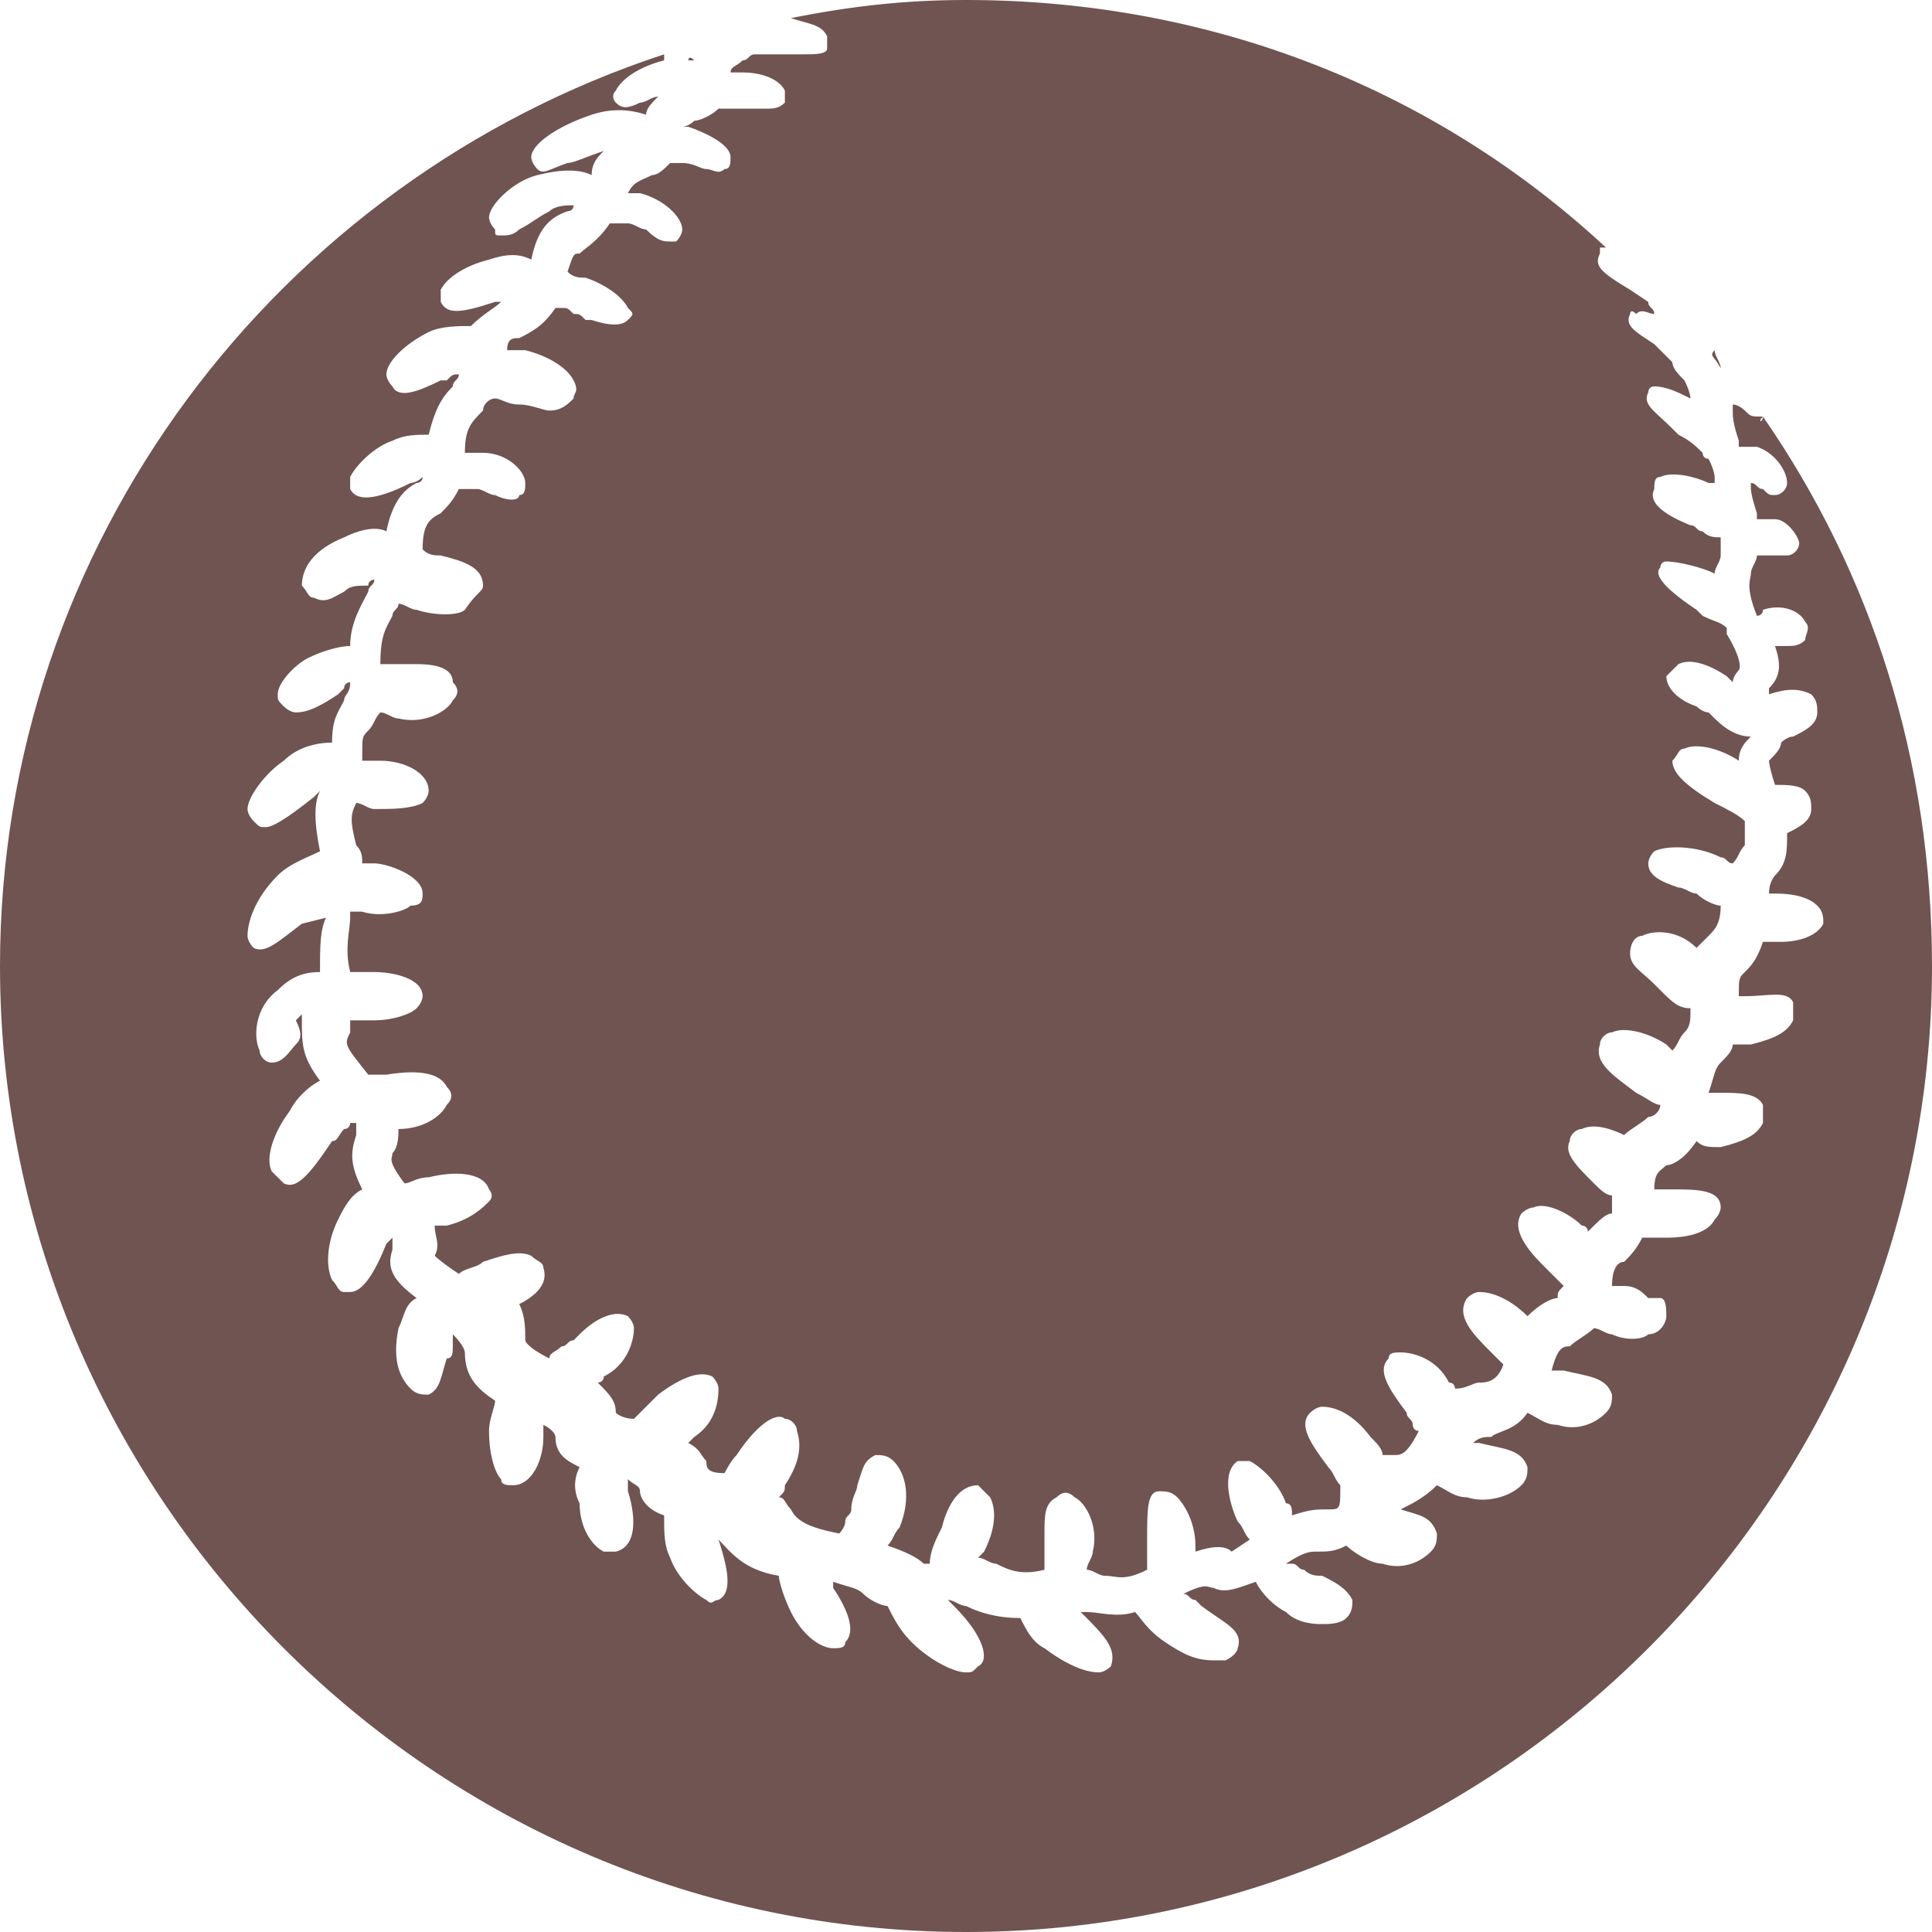 <?xml version="1.0" encoding="utf-8"?>
<!-- Generator: Adobe Illustrator 21.0.2, SVG Export Plug-In . SVG Version: 6.00 Build 0)  -->
<svg version="1.1" id="baseball" xmlns="http://www.w3.org/2000/svg" xmlns:xlink="http://www.w3.org/1999/xlink" x="0px" y="0px"
	 viewBox="0 0 32 32" style="enable-background:new 0 0 32 32;" xml:space="preserve">
<path fill="#705451" d="M28.5,6.1C28.5,6.1,28.5,6.1,28.5,6.1c0-0.1-0.1-0.2-0.1-0.3C28.3,5.9,28.4,5.9,28.5,6.1
	C28.4,6,28.5,6.1,28.5,6.1z M11.5,1C11.5,1,11.5,0.9,11.5,1C11.5,0.9,11.5,0.9,11.5,1c-0.1-0.1-0.1,0-0.1,0C11.4,1,11.4,1,11.5,1z
	 M13.1,0.3C14.1,0.1,15,0,16,0c4.1,0,7.8,1.5,10.6,4.1c0,0,0,0,0,0l-0.1,0l0,0.1c-0.1,0.2,0,0.3,0.5,0.6l0.3,0.2
	c0,0.1,0.1,0.1,0.1,0.2c-0.1,0-0.2-0.1-0.3,0C27,5.1,27,5.2,27,5.2c-0.1,0.2,0.1,0.3,0.4,0.5c0,0,0.1,0.1,0.1,0.1
	C27.6,5.9,27.7,6,27.7,6c0,0.1,0.1,0.2,0.2,0.3C28,6.5,28,6.6,28,6.6c-0.2-0.1-0.4-0.2-0.6-0.2c-0.1,0-0.1,0.1-0.1,0.1
	c-0.1,0.2,0.1,0.3,0.4,0.6l0.1,0.1c0.2,0.1,0.3,0.2,0.4,0.3l0,0c0,0,0,0.1,0.1,0.1c0.1,0.2,0.1,0.3,0.1,0.3c0,0,0,0.1,0,0.1
	c0,0,0,0-0.1,0c-0.2-0.1-0.6-0.2-0.8-0.1c-0.1,0-0.1,0.1-0.1,0.2c-0.1,0.2,0.1,0.4,0.6,0.6c0.1,0,0.1,0.1,0.2,0.1
	c0.1,0.1,0.2,0.1,0.3,0.1c0,0.2,0,0.3,0,0.3c0,0.1-0.1,0.2-0.1,0.3c-0.2-0.1-0.6-0.2-0.8-0.2c-0.1,0-0.1,0.1-0.1,0.1
	c-0.1,0.1,0,0.3,0.6,0.7l0.1,0.1c0.2,0.1,0.3,0.1,0.4,0.2l0,0c0,0,0,0,0,0.1c0.3,0.5,0.2,0.6,0.2,0.6c0,0-0.1,0.1-0.1,0.2
	c0,0-0.1-0.1-0.1-0.1C28.3,11,28,10.9,27.8,11c-0.1,0.1-0.2,0.2-0.2,0.2c0,0.2,0.2,0.4,0.5,0.5c0,0,0.1,0.1,0.2,0.1l0.1,0.1
	c0.2,0.2,0.4,0.3,0.6,0.3c0,0,0,0,0,0c-0.1,0.1-0.2,0.2-0.2,0.4c-0.3-0.2-0.7-0.3-0.9-0.2c-0.1,0-0.1,0.1-0.2,0.2
	c0,0.2,0.2,0.4,0.7,0.7c0.2,0.1,0.4,0.2,0.5,0.3c0,0,0,0,0,0.1c0,0.2,0,0.3,0,0.3c-0.1,0.1-0.1,0.2-0.2,0.3c-0.1,0-0.1-0.1-0.2-0.1
	c-0.4-0.2-0.9-0.2-1.1-0.1c-0.1,0.1-0.1,0.2-0.1,0.2c0,0.2,0.2,0.3,0.5,0.4c0.1,0,0.2,0.1,0.3,0.1c0.1,0.1,0.3,0.2,0.4,0.2l0,0
	c0,0.3-0.1,0.4-0.2,0.5c-0.1,0.1-0.1,0.1-0.2,0.2c0,0,0,0,0,0c-0.3-0.3-0.7-0.3-0.9-0.2c-0.1,0-0.2,0.1-0.2,0.3
	c0,0.2,0.2,0.3,0.4,0.5l0.1,0.1c0.2,0.2,0.3,0.3,0.5,0.3c0,0.2,0,0.3-0.1,0.4c-0.1,0.1-0.1,0.2-0.2,0.3c0,0-0.1-0.1-0.1-0.1
	c-0.3-0.2-0.7-0.3-0.9-0.2c-0.1,0-0.2,0.1-0.2,0.2c-0.1,0.3,0.2,0.5,0.6,0.8c0.2,0.1,0.3,0.2,0.4,0.2c0,0.1-0.1,0.2-0.2,0.2
	c-0.1,0.1-0.3,0.2-0.4,0.3c-0.2-0.1-0.5-0.2-0.7-0.1c-0.1,0-0.2,0.1-0.2,0.2c-0.1,0.2,0.1,0.4,0.4,0.7c0.1,0.1,0.2,0.2,0.3,0.2
	c0,0.3,0,0.3,0,0.3c-0.1,0-0.2,0.1-0.4,0.3c0,0,0-0.1-0.1-0.1c-0.2-0.2-0.6-0.4-0.8-0.3c-0.1,0-0.2,0.1-0.2,0.1
	c-0.2,0.3,0.2,0.7,0.4,0.9c0.1,0.1,0.2,0.2,0.3,0.3c-0.1,0.1-0.1,0.1-0.1,0.2c-0.1,0-0.3,0.1-0.5,0.3c0,0,0,0,0,0
	c-0.2-0.2-0.5-0.4-0.8-0.4c0,0,0,0,0,0c-0.1,0-0.2,0.1-0.2,0.1c-0.2,0.3,0.1,0.6,0.4,0.9c0,0,0.1,0.1,0.1,0.1c0,0,0.1,0.1,0.1,0.1
	c-0.1,0.3-0.3,0.3-0.4,0.3c-0.1,0-0.2,0.1-0.4,0.1c0,0,0-0.1-0.1-0.1c-0.2-0.4-0.6-0.5-0.8-0.5c-0.1,0-0.2,0-0.2,0.1
	c-0.2,0.2,0,0.5,0.3,0.9c0,0.1,0.1,0.1,0.1,0.2c0,0,0,0.1,0.1,0.1c-0.2,0.4-0.3,0.4-0.4,0.4c-0.1,0-0.1,0-0.2,0
	c0-0.1-0.1-0.2-0.2-0.3c-0.3-0.4-0.6-0.5-0.8-0.5c-0.1,0-0.2,0.1-0.2,0.1c-0.2,0.2,0,0.5,0.3,0.9c0.1,0.1,0.1,0.2,0.2,0.3
	C22.2,25,22.2,25,22,25c-0.2,0-0.3,0-0.6,0.1c0-0.1,0-0.2-0.1-0.2c-0.1-0.3-0.4-0.6-0.6-0.7c-0.1,0-0.2,0-0.2,0
	c-0.3,0.2-0.1,0.8,0,1c0.1,0.1,0.1,0.2,0.2,0.3c-0.3,0.2-0.3,0.2-0.3,0.2c-0.1-0.1-0.3-0.1-0.6,0c0-0.1,0-0.1,0-0.1
	c0-0.4-0.2-0.7-0.3-0.8c-0.1-0.1-0.2-0.1-0.3-0.1C19,24.7,19,25,19,25.5l0,0.2c0,0.1,0,0.2,0,0.3c-0.4,0.2-0.5,0.1-0.7,0.1
	c-0.1,0-0.2-0.1-0.3-0.1c0-0.1,0.1-0.2,0.1-0.3c0.1-0.4-0.1-0.8-0.3-0.9c-0.1-0.1-0.2-0.1-0.3,0c-0.2,0.1-0.2,0.3-0.2,0.6
	c0,0.1,0,0.2,0,0.2c0,0.1,0,0.1,0,0.2l0,0c0,0.1,0,0.2,0,0.2c-0.4,0.1-0.6,0-0.8-0.1c-0.1,0-0.2-0.1-0.3-0.1c0,0,0.1-0.1,0.1-0.1
	c0.2-0.4,0.2-0.7,0.1-0.9c-0.1-0.1-0.2-0.2-0.2-0.2c-0.3,0-0.5,0.3-0.6,0.7l0,0c-0.1,0.2-0.2,0.4-0.2,0.6c-0.1,0-0.1,0-0.1,0
	c-0.1-0.1-0.3-0.2-0.6-0.3c0.1-0.1,0.1-0.2,0.2-0.3c0.2-0.5,0.1-0.9-0.1-1.1c-0.1-0.1-0.2-0.1-0.3-0.1c-0.2,0.1-0.2,0.2-0.3,0.5
	c0,0.1-0.1,0.2-0.1,0.4c0,0.1-0.1,0.1-0.1,0.2l0,0c0,0.1-0.1,0.2-0.1,0.2c-0.5-0.1-0.7-0.2-0.8-0.4c-0.1-0.1-0.1-0.2-0.2-0.2
	c0.1-0.1,0.1-0.1,0.1-0.2c0.2-0.3,0.3-0.6,0.2-0.9c0-0.1-0.1-0.2-0.2-0.2c-0.1-0.1-0.4,0-0.8,0.6c-0.1,0.1-0.2,0.3-0.2,0.3
	c-0.3,0-0.3-0.1-0.3-0.2c-0.1-0.1-0.1-0.2-0.3-0.3c0,0,0.1-0.1,0.1-0.1c0.3-0.2,0.4-0.5,0.4-0.8c0-0.1-0.1-0.2-0.1-0.2
	c-0.2-0.1-0.5,0-0.9,0.3c-0.2,0.2-0.3,0.3-0.4,0.4c-0.2,0-0.3-0.1-0.3-0.1c0-0.2-0.1-0.3-0.3-0.5c0,0,0.1,0,0.1-0.1
	c0.4-0.2,0.5-0.6,0.5-0.8c0-0.1-0.1-0.2-0.1-0.2c-0.2-0.1-0.5,0-0.8,0.3l-0.1,0.1c-0.1,0-0.1,0.1-0.2,0.1c-0.1,0.1-0.2,0.1-0.2,0.2
	c-0.4-0.2-0.4-0.3-0.4-0.3c0-0.2,0-0.4-0.1-0.6C8.8,21.5,9.1,21.3,9,21c0-0.1-0.1-0.1-0.2-0.2c-0.2-0.1-0.5,0-0.8,0.1
	c-0.1,0.1-0.3,0.1-0.4,0.2c-0.3-0.2-0.4-0.3-0.4-0.3c0.1-0.2,0-0.3,0-0.5c0.1,0,0.1,0,0.2,0c0.4-0.1,0.6-0.3,0.7-0.4
	c0.1-0.1,0-0.2,0-0.2c-0.1-0.3-0.6-0.3-1-0.2c-0.2,0-0.3,0.1-0.4,0.1c-0.3-0.4-0.2-0.4-0.2-0.5c0.1-0.1,0.1-0.3,0.1-0.4
	c0.4,0,0.7-0.2,0.8-0.4c0.1-0.1,0.1-0.2,0-0.3c-0.1-0.2-0.4-0.3-1-0.2c-0.1,0-0.2,0-0.3,0c-0.4-0.5-0.4-0.5-0.3-0.7
	c0-0.1,0-0.1,0-0.2c0.1,0,0.2,0,0.3,0l0.1,0c0.3,0,0.6-0.1,0.7-0.2c0.1-0.1,0.1-0.2,0.1-0.2c0-0.3-0.5-0.4-0.8-0.4
	c-0.1,0-0.2,0-0.4,0c-0.1-0.4,0-0.7,0-0.9c0,0,0,0,0-0.1c0.1,0,0.1,0,0.2,0c0.3,0.1,0.7,0,0.8-0.1C7,15,7,14.9,7,14.8
	c0-0.3-0.6-0.5-0.8-0.5c-0.1,0-0.1,0-0.2,0c0-0.1,0-0.2-0.1-0.3c-0.1-0.4-0.1-0.5,0-0.7c0.1,0,0.2,0.1,0.3,0.1c0.3,0,0.6,0,0.8-0.1
	c0.1-0.1,0.1-0.2,0.1-0.2c0-0.3-0.4-0.5-0.8-0.5c-0.1,0-0.2,0-0.3,0c0,0,0,0,0-0.1c0-0.3,0-0.3,0.1-0.4c0.1-0.1,0.1-0.2,0.2-0.3
	c0.1,0,0.2,0.1,0.3,0.1c0.4,0.1,0.8-0.1,0.9-0.3c0.1-0.1,0.1-0.2,0-0.3C7.5,11.1,7.3,11,6.9,11c-0.1,0-0.1,0-0.2,0
	c-0.1,0-0.3,0-0.4,0c0-0.5,0.1-0.6,0.2-0.8c0-0.1,0.1-0.1,0.1-0.2c0.1,0,0.2,0.1,0.3,0.1c0.3,0.1,0.7,0.1,0.8,0C7.9,9.8,8,9.8,8,9.7
	c0-0.3-0.3-0.4-0.7-0.5c-0.1,0-0.2,0-0.3-0.1c0,0,0,0,0,0C7,8.7,7.1,8.6,7.3,8.5c0.1-0.1,0.2-0.2,0.3-0.4h0c0.1,0,0.2,0,0.3,0
	c0.1,0,0.2,0.1,0.3,0.1c0.2,0.1,0.4,0.1,0.4,0C8.7,8.2,8.7,8.1,8.7,8c0-0.2-0.3-0.5-0.7-0.5c-0.1,0-0.2,0-0.3,0C7.7,7.1,7.8,7,8,6.8
	C8,6.7,8.1,6.6,8.2,6.6c0.1,0,0.2,0.1,0.4,0.1c0.2,0,0.4,0.1,0.5,0.1c0.2,0,0.3-0.1,0.4-0.2c0-0.1,0.1-0.1,0-0.3
	C9.4,6.1,9.1,5.9,8.7,5.8c-0.1,0-0.2,0-0.3,0c0-0.2,0.1-0.2,0.2-0.2C8.8,5.5,9,5.4,9.2,5.1c0,0,0.1,0,0.1,0c0.1,0,0.1,0,0.2,0.1
	c0.1,0,0.1,0,0.2,0.1l0.1,0c0.3,0.1,0.5,0.1,0.6,0c0.1-0.1,0.1-0.1,0-0.2C10.3,4.9,10,4.7,9.7,4.6c-0.1,0-0.2,0-0.3-0.1
	c0.1-0.3,0.1-0.3,0.2-0.3C9.7,4.1,9.9,4,10.1,3.7c0.1,0,0.2,0,0.3,0c0.1,0,0.2,0.1,0.3,0.1C10.9,4,11,4,11.1,4c0.1,0,0.1,0,0.1,0
	c0,0,0.1-0.1,0.1-0.2c0-0.2-0.3-0.5-0.7-0.6c-0.1,0-0.1,0-0.2,0c0.1-0.2,0.2-0.2,0.4-0.3c0.1,0,0.2-0.1,0.3-0.2c0,0,0.1,0,0.1,0
	l0.1,0c0.2,0,0.3,0.1,0.4,0.1c0.1,0,0.2,0.1,0.3,0c0.1,0,0.1-0.1,0.1-0.2c0-0.2-0.4-0.4-0.7-0.5c0,0-0.1,0-0.1,0c0,0,0.1,0,0.2-0.1
	c0.1,0,0.3-0.1,0.4-0.2c0.1,0,0.2,0,0.4,0c0,0,0,0,0,0c0.1,0,0.2,0,0.3,0l0,0c0.1,0,0.1,0,0.1,0c0.1,0,0.2,0,0.3-0.1
	c0-0.1,0-0.2,0-0.2c-0.1-0.2-0.4-0.3-0.7-0.3h0c-0.1,0-0.1,0-0.2,0c0-0.1,0.1-0.1,0.2-0.2c0.1,0,0.1-0.1,0.2-0.1c0,0,0.1,0,0.1,0
	c0.1,0,0.2,0,0.3,0c0.1,0,0.3,0,0.4,0c0.2,0,0.4,0,0.4-0.1l0-0.1l0-0.1C13.6,0.4,13.4,0.4,13.1,0.3L13.1,0.3z M29.2,6.9
	C29.2,6.9,29.2,6.9,29.2,6.9C29.2,7,29.1,7,29.2,6.9c-0.2,0-0.2,0-0.3-0.1c0,0-0.1-0.1-0.2-0.1c0,0.1,0,0.1,0,0.1
	c0,0.1,0,0.2,0.1,0.5c0,0,0,0.1,0,0.1c0.1,0,0.2,0,0.3,0c0.3,0.1,0.5,0.4,0.5,0.6c0,0.1-0.1,0.2-0.2,0.2c0,0,0,0,0,0
	c-0.1,0-0.1,0-0.2-0.1c-0.1,0-0.1-0.1-0.2-0.1c0,0,0,0,0,0c0,0,0,0.1,0,0.1c0,0,0,0.1,0.1,0.4c0,0,0,0,0,0.1c0.1,0,0.2,0,0.3,0
	c0.2,0,0.4,0.3,0.4,0.4c0,0.1-0.1,0.2-0.2,0.2c-0.1,0-0.2,0-0.4,0l0,0c0,0-0.1,0-0.1,0c0,0.1-0.1,0.2-0.1,0.3c0,0.1-0.1,0.2,0.1,0.7
	c0,0,0.1,0,0.1-0.1c0.3-0.1,0.6,0,0.7,0.2c0.1,0.1,0,0.2,0,0.3c-0.1,0.1-0.2,0.1-0.3,0.1c0,0-0.1,0-0.1,0c0,0,0,0-0.1,0
	c0.1,0.3,0.1,0.5-0.1,0.7c0,0,0,0.1,0,0.1c0,0,0,0,0,0c0.3-0.1,0.5-0.1,0.7,0c0.1,0.1,0.1,0.2,0.1,0.3c0,0.2-0.2,0.3-0.4,0.4
	c-0.1,0-0.2,0.1-0.2,0.1c0,0.1-0.1,0.2-0.2,0.3c0,0,0,0.1,0.1,0.4c0.2,0,0.4,0,0.5,0.1c0.1,0.1,0.1,0.2,0.1,0.3
	c0,0.2-0.2,0.3-0.4,0.4c0,0.3,0,0.5-0.2,0.7c0,0-0.1,0.1-0.1,0.3c0,0,0.1,0,0.1,0c0.4,0,0.6,0.1,0.7,0.2c0.1,0.1,0.1,0.2,0.1,0.3
	c-0.1,0.2-0.4,0.3-0.7,0.3c-0.1,0-0.2,0-0.2,0c0,0-0.1,0-0.1,0c-0.1,0.3-0.2,0.4-0.3,0.5c-0.1,0.1-0.1,0.1-0.1,0.4c0,0,0,0,0,0
	l0.1,0c0.4,0,0.7-0.1,0.8,0.1c0,0.1,0,0.2,0,0.3c-0.1,0.2-0.3,0.3-0.7,0.4c-0.1,0-0.2,0-0.3,0c0,0.1-0.1,0.2-0.2,0.3
	c-0.1,0.1-0.1,0.2-0.2,0.5c0.1,0,0.1,0,0.2,0c0.3,0,0.6,0,0.7,0.2c0,0.1,0,0.2,0,0.3c-0.1,0.2-0.3,0.3-0.7,0.4c-0.2,0-0.3,0-0.4-0.1
	c-0.2,0.3-0.4,0.4-0.5,0.4c-0.1,0.1-0.2,0.1-0.2,0.4c0,0,0,0,0,0c0.1,0,0.2,0,0.3,0c0.4,0,0.8,0,0.8,0.3c0,0,0,0.1-0.1,0.2
	c-0.1,0.2-0.4,0.3-0.8,0.3c-0.1,0-0.3,0-0.4,0c-0.1,0.2-0.2,0.3-0.3,0.4c-0.1,0-0.2,0.1-0.2,0.4c0.1,0,0.2,0,0.2,0
	c0.2,0,0.3,0.1,0.4,0.2c0,0,0.1,0,0.2,0c0.1,0,0.1,0.2,0.1,0.3c0,0.1-0.1,0.3-0.3,0.3c-0.1,0.1-0.4,0.1-0.6,0
	c-0.1,0-0.2-0.1-0.3-0.1c-0.1,0.1-0.3,0.2-0.4,0.3c-0.1,0-0.2,0-0.3,0.4c0.1,0,0.1,0,0.2,0c0.4,0.1,0.7,0.1,0.8,0.4
	c0,0.1,0,0.2-0.1,0.3c-0.2,0.2-0.5,0.3-0.8,0.2c-0.2,0-0.3-0.1-0.5-0.2c-0.2,0.3-0.5,0.3-0.6,0.4c-0.1,0-0.2,0-0.3,0.1
	c0,0,0.1,0,0.1,0c0.4,0.1,0.7,0.1,0.8,0.4c0,0.1,0,0.2-0.1,0.3c-0.2,0.2-0.6,0.3-0.9,0.2c-0.2,0-0.3-0.1-0.5-0.2
	c-0.2,0.2-0.4,0.3-0.6,0.4c0.3,0.1,0.5,0.1,0.6,0.4c0,0.1,0,0.2-0.1,0.3c-0.2,0.2-0.5,0.3-0.8,0.2c-0.2,0-0.5-0.2-0.6-0.3
	c-0.2,0.1-0.3,0.1-0.5,0.1c-0.1,0-0.2,0-0.5,0.2c0,0,0,0,0.1,0c0.1,0,0.1,0.1,0.2,0.1c0.1,0.1,0.2,0.1,0.3,0.1
	c0.2,0.1,0.4,0.2,0.5,0.4c0,0.1,0,0.2-0.1,0.3c-0.1,0.1-0.3,0.1-0.4,0.1c-0.1,0-0.4,0-0.6-0.2c-0.2-0.1-0.4-0.3-0.5-0.5
	c-0.3,0.1-0.5,0.2-0.7,0.1c-0.1,0-0.1-0.1-0.5,0.1c0.1,0,0.1,0.1,0.2,0.1l0.1,0.1c0.4,0.3,0.7,0.4,0.6,0.7c0,0,0,0.1-0.2,0.2
	c-0.1,0-0.2,0-0.2,0c-0.3,0-0.5-0.1-0.8-0.3c-0.3-0.2-0.4-0.4-0.5-0.5c-0.3,0.1-0.6,0-0.8,0c0,0,0,0-0.1,0c0.4,0.4,0.6,0.6,0.5,0.9
	c0,0-0.1,0.1-0.2,0.1c-0.2,0-0.5-0.1-0.9-0.4c-0.2-0.1-0.3-0.3-0.4-0.5c-0.4,0-0.7-0.1-0.9-0.2c-0.1,0-0.2-0.1-0.3-0.1
	c0,0,0.1,0.1,0.1,0.1c0.5,0.5,0.6,0.9,0.4,1c-0.1,0.1-0.1,0.1-0.2,0.1c-0.2,0-0.6-0.2-0.9-0.5c-0.2-0.2-0.3-0.4-0.4-0.6
	c-0.1,0-0.3-0.1-0.4-0.2c-0.1-0.1-0.2-0.1-0.5-0.2c0,0,0,0,0,0.1c0.2,0.3,0.4,0.7,0.2,0.9c0,0.1-0.1,0.1-0.2,0.1l0,0
	c-0.2,0-0.5-0.2-0.7-0.6c-0.1-0.2-0.2-0.5-0.2-0.6c-0.6-0.1-0.8-0.4-1-0.6c0,0,0,0,0,0c0.2,0.6,0.2,0.9,0,1c-0.1,0-0.1,0.1-0.2,0
	c-0.2-0.1-0.5-0.4-0.6-0.7c-0.1-0.2-0.1-0.4-0.1-0.7c-0.3-0.1-0.4-0.3-0.4-0.4c0-0.1-0.1-0.1-0.2-0.2c0,0.1,0,0.1,0,0.2
	c0.1,0.3,0.2,0.9-0.2,1c-0.1,0-0.2,0-0.2,0c-0.2-0.1-0.4-0.4-0.4-0.8c-0.1-0.2-0.1-0.4,0-0.6c-0.2-0.1-0.4-0.2-0.4-0.5
	c0,0,0-0.1-0.2-0.2c0,0.1,0,0.1,0,0.2c0,0.4-0.2,0.8-0.5,0.8c-0.1,0-0.2,0-0.2-0.1c-0.1-0.1-0.2-0.4-0.2-0.8c0-0.2,0.1-0.4,0.1-0.5
	c-0.3-0.2-0.5-0.4-0.5-0.8c0,0,0-0.1-0.2-0.3c0,0,0,0.1,0,0.1l0,0.1c0,0.1,0,0.2-0.1,0.2c-0.1,0.3-0.1,0.5-0.3,0.6
	c-0.1,0-0.2,0-0.3-0.1c-0.2-0.2-0.3-0.5-0.2-1c0.1-0.2,0.1-0.4,0.3-0.5c-0.4-0.3-0.5-0.5-0.4-0.8c0,0,0-0.1,0-0.2l-0.1,0.1
	c-0.2,0.5-0.4,0.8-0.6,0.8c0,0,0,0-0.1,0c-0.1,0-0.1-0.1-0.2-0.2c-0.1-0.2-0.1-0.6,0.1-1c0.1-0.2,0.2-0.4,0.4-0.5
	c-0.2-0.4-0.2-0.6-0.1-0.9c0,0,0-0.1,0-0.2c0,0,0,0-0.1,0c0,0,0,0.1-0.1,0.1c-0.1,0.1-0.1,0.2-0.2,0.2c-0.4,0.6-0.6,0.8-0.8,0.7
	c0,0-0.1-0.1-0.2-0.2c-0.1-0.2,0-0.6,0.3-1c0.1-0.2,0.3-0.4,0.5-0.5c-0.3-0.4-0.3-0.6-0.3-1c0,0,0-0.1,0-0.1c0,0-0.1,0.1-0.1,0.1
	C5,17.1,5,17.2,4.9,17.3c-0.1,0.1-0.2,0.3-0.4,0.3c0,0,0,0,0,0c-0.1,0-0.2-0.1-0.2-0.2c-0.1-0.2-0.1-0.7,0.3-1
	c0.2-0.2,0.4-0.3,0.7-0.3c0-0.4,0-0.7,0.1-0.9L5,15.3c-0.4,0.3-0.6,0.5-0.8,0.4c0,0-0.1-0.1-0.1-0.2c0-0.2,0.1-0.6,0.5-1
	c0.2-0.2,0.5-0.3,0.7-0.4c-0.1-0.5-0.1-0.8,0-1c0,0-0.1,0.1-0.1,0.1c-0.5,0.4-0.7,0.5-0.8,0.5c-0.1,0-0.1,0-0.2-0.1
	c0,0-0.1-0.1-0.1-0.2c0-0.2,0.3-0.6,0.6-0.8c0.2-0.2,0.5-0.3,0.8-0.3c0-0.4,0.1-0.5,0.2-0.7c0-0.1,0.1-0.1,0.1-0.3
	c0,0-0.1,0-0.1,0.1l-0.1,0.1c-0.3,0.2-0.5,0.3-0.7,0.3c-0.1,0-0.2-0.1-0.2-0.1c-0.1-0.1-0.1-0.1-0.1-0.2c0-0.2,0.3-0.5,0.5-0.6
	c0.2-0.1,0.5-0.2,0.7-0.2c0-0.4,0.2-0.7,0.3-0.9c0-0.1,0.1-0.1,0.1-0.2l0,0c0,0-0.1,0-0.1,0.1C5.9,9.7,5.8,9.7,5.7,9.8
	C5.5,9.9,5.4,10,5.2,9.9C5.1,9.9,5.1,9.8,5,9.7c0-0.3,0.2-0.6,0.7-0.8c0.2-0.1,0.5-0.2,0.7-0.1C6.5,8.3,6.7,8.1,6.9,8
	c0,0,0.1,0,0.1-0.1C6.9,8,6.8,8,6.8,8c-0.6,0.3-0.9,0.3-1,0.1c0-0.1,0-0.1,0-0.2c0.1-0.2,0.4-0.5,0.7-0.6c0.2-0.1,0.4-0.1,0.6-0.1
	c0.1-0.4,0.2-0.6,0.4-0.8c0-0.1,0.1-0.1,0.1-0.2c-0.1,0-0.1,0-0.2,0.1L7.3,6.3C6.9,6.5,6.6,6.6,6.5,6.4c0,0-0.1-0.1-0.1-0.2
	c0-0.2,0.3-0.5,0.7-0.7c0.2-0.1,0.5-0.1,0.7-0.1C8,5.2,8.2,5.1,8.3,5c0,0,0,0-0.1,0L8.2,5c-0.6,0.2-0.8,0.2-0.9,0c0,0,0-0.1,0-0.2
	c0.1-0.2,0.4-0.4,0.8-0.5c0.3-0.1,0.5-0.1,0.7,0c0.1-0.5,0.3-0.7,0.6-0.8c0,0,0.1,0,0.1-0.1c-0.1,0-0.3,0-0.4,0.1
	C8.9,3.6,8.8,3.7,8.6,3.8C8.5,3.9,8.4,3.9,8.3,3.9c-0.1,0-0.1,0-0.1-0.1c0,0-0.1-0.1-0.1-0.2c0-0.2,0.4-0.6,0.8-0.7
	c0.4-0.1,0.7-0.1,0.9,0C9.8,2.7,9.9,2.6,10,2.5c0,0,0,0,0,0C9.7,2.6,9.5,2.7,9.4,2.7C9.1,2.8,9,2.9,8.9,2.8c0,0-0.1-0.1-0.1-0.2
	c0-0.2,0.4-0.5,1-0.7c0.3-0.1,0.6-0.1,0.9,0c0-0.1,0.1-0.2,0.2-0.3c-0.1,0-0.2,0.1-0.3,0.1c-0.2,0.1-0.3,0.1-0.4,0
	c0,0-0.1-0.1,0-0.2c0.1-0.2,0.4-0.4,0.8-0.5c0,0,0,0,0,0c0,0,0,0,0-0.1C4.6,3,0,9,0,16c0,8.8,7.2,16,16,16s16-7.2,16-16
	C32,12.6,31,9.5,29.2,6.9z"/>
</svg>
